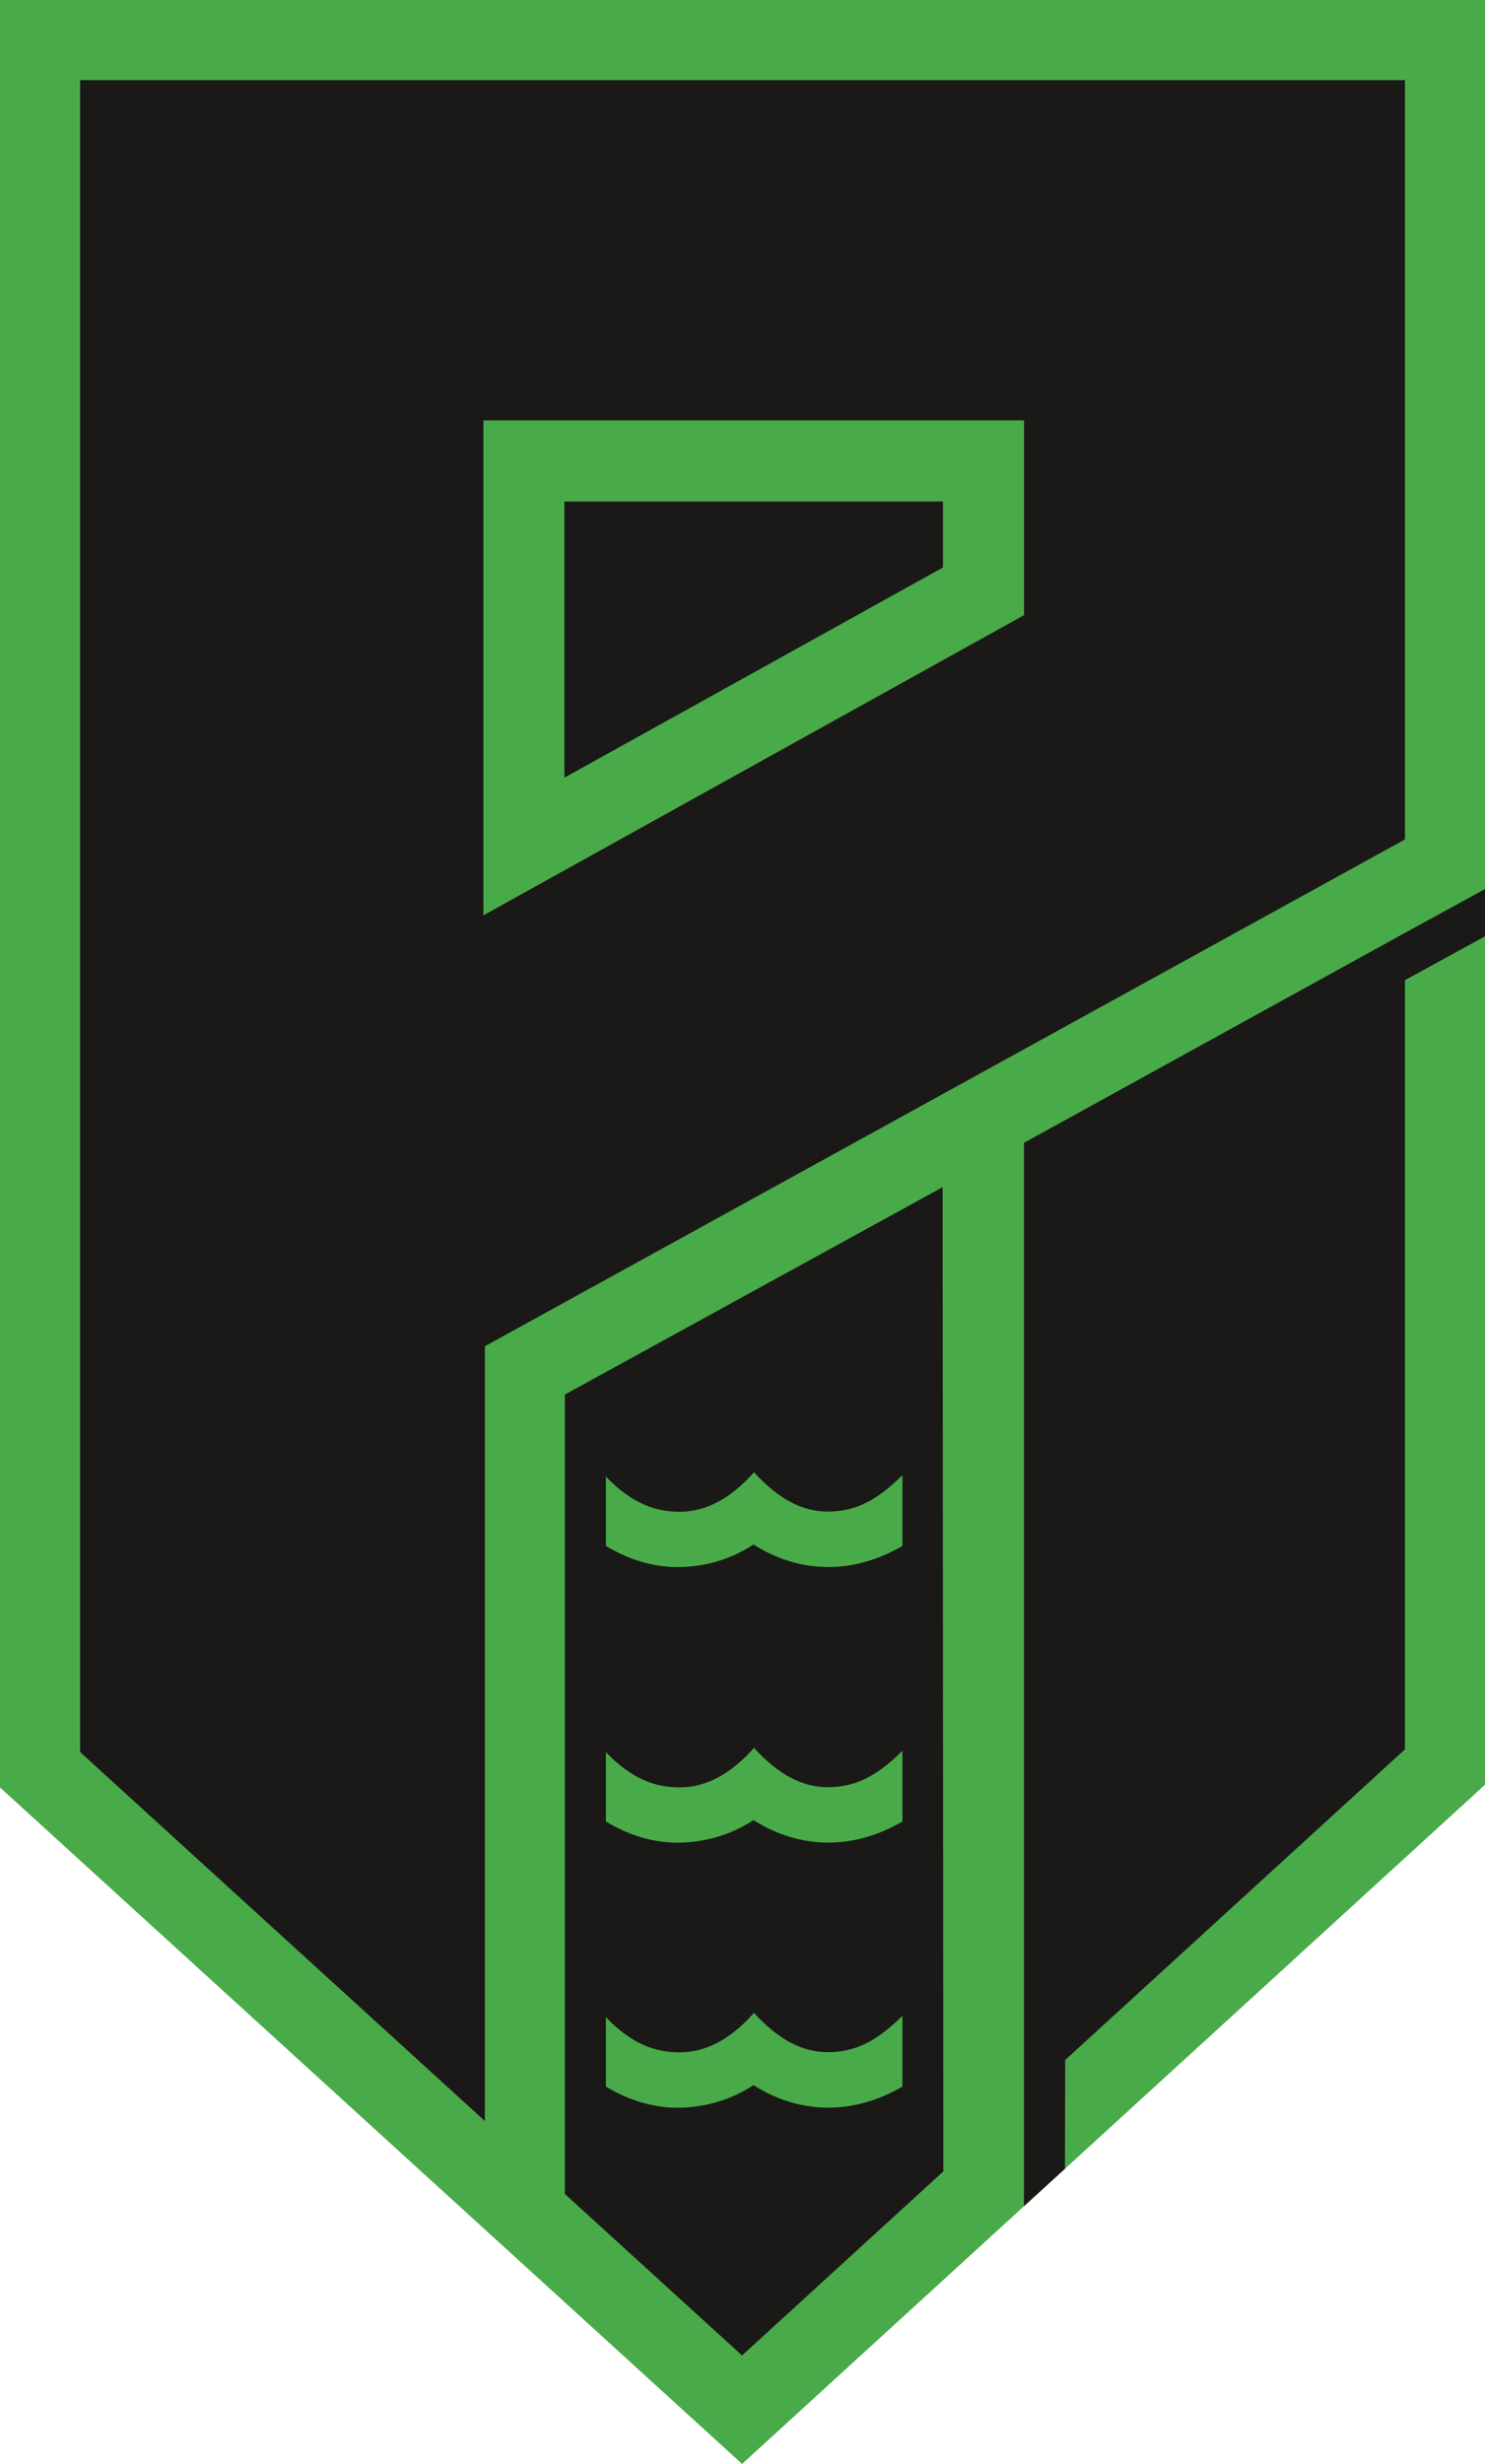 <?xml version="1.0" encoding="UTF-8"?>
<svg id="Layer_2" data-name="Layer 2" xmlns="http://www.w3.org/2000/svg" viewBox="0 0 256.46 425.19">
  <defs>
    <style>
      .cls-1 {
        fill: #1b1918;
      }

      .cls-1, .cls-2 {
        fill-rule: evenodd;
        stroke-width: 0px;
      }

      .cls-2 {
        fill: #49aa49;
      }
    </style>
  </defs>
  <g id="Layer_1-2" data-name="Layer 1">
    <g>
      <path class="cls-2" d="m0,0h256.46v307.99l-128.3,117.21L0,308.46V0Z"/>
      <path class="cls-1" d="m256.46,153.43v8.15l-13.83,7.57v132.74l-58.67,53.6-.04,18.77-7.08,6.46v-183.5l65.68-36.17,13.93-7.62Z"/>
      <path class="cls-1" d="m13.83,13.83v288.52l69.91,63.68v-133.71l158.9-87.46V13.83H13.83Z"/>
      <path class="cls-1" d="m97.56,378.62l30.59,27.86,34.77-31.77-.13-169.84-65.24,35.79v137.96Z"/>
      <path class="cls-2" d="m83.48,72.55h93.37v33.61l-93.37,51.8v-85.41Zm13.99,14v47.65l65.38-36.27v-11.38h-65.38Z"/>
      <path class="cls-2" d="m104.64,254.82c4.53,4.71,8.68,6.12,12.94,6.06,4.53-.06,8.71-2.4,12.64-6.81,4.27,4.7,8.47,6.84,12.89,6.78,4.15-.06,7.88-1.43,12.74-6.28v12.21c-4.21,2.46-8.55,3.64-12.79,3.64-4.51,0-8.91-1.33-12.94-3.89-4.08,2.72-8.72,3.88-12.97,3.9-4.39.03-8.63-1.31-12.51-3.65v-11.96Z"/>
      <path class="cls-2" d="m104.64,302.38c4.53,4.71,8.68,6.12,12.94,6.06,4.53-.06,8.71-2.4,12.64-6.81,4.27,4.7,8.47,6.84,12.89,6.78,4.15-.05,7.88-1.43,12.74-6.28v12.21c-4.21,2.45-8.55,3.63-12.79,3.64-4.51,0-8.91-1.33-12.94-3.89-4.08,2.71-8.72,3.87-12.97,3.9-4.39.03-8.63-1.31-12.51-3.65v-11.96Z"/>
      <path class="cls-2" d="m104.64,348.11c4.53,4.71,8.68,6.12,12.94,6.06,4.53-.06,8.71-2.4,12.64-6.81,4.27,4.7,8.47,6.84,12.89,6.78,4.15-.06,7.88-1.43,12.74-6.28v12.22c-4.21,2.45-8.55,3.63-12.79,3.64-4.51,0-8.91-1.33-12.94-3.89-4.08,2.71-8.72,3.87-12.97,3.9-4.39.03-8.63-1.31-12.51-3.65v-11.97Z"/>
    </g>
  </g>
</svg>